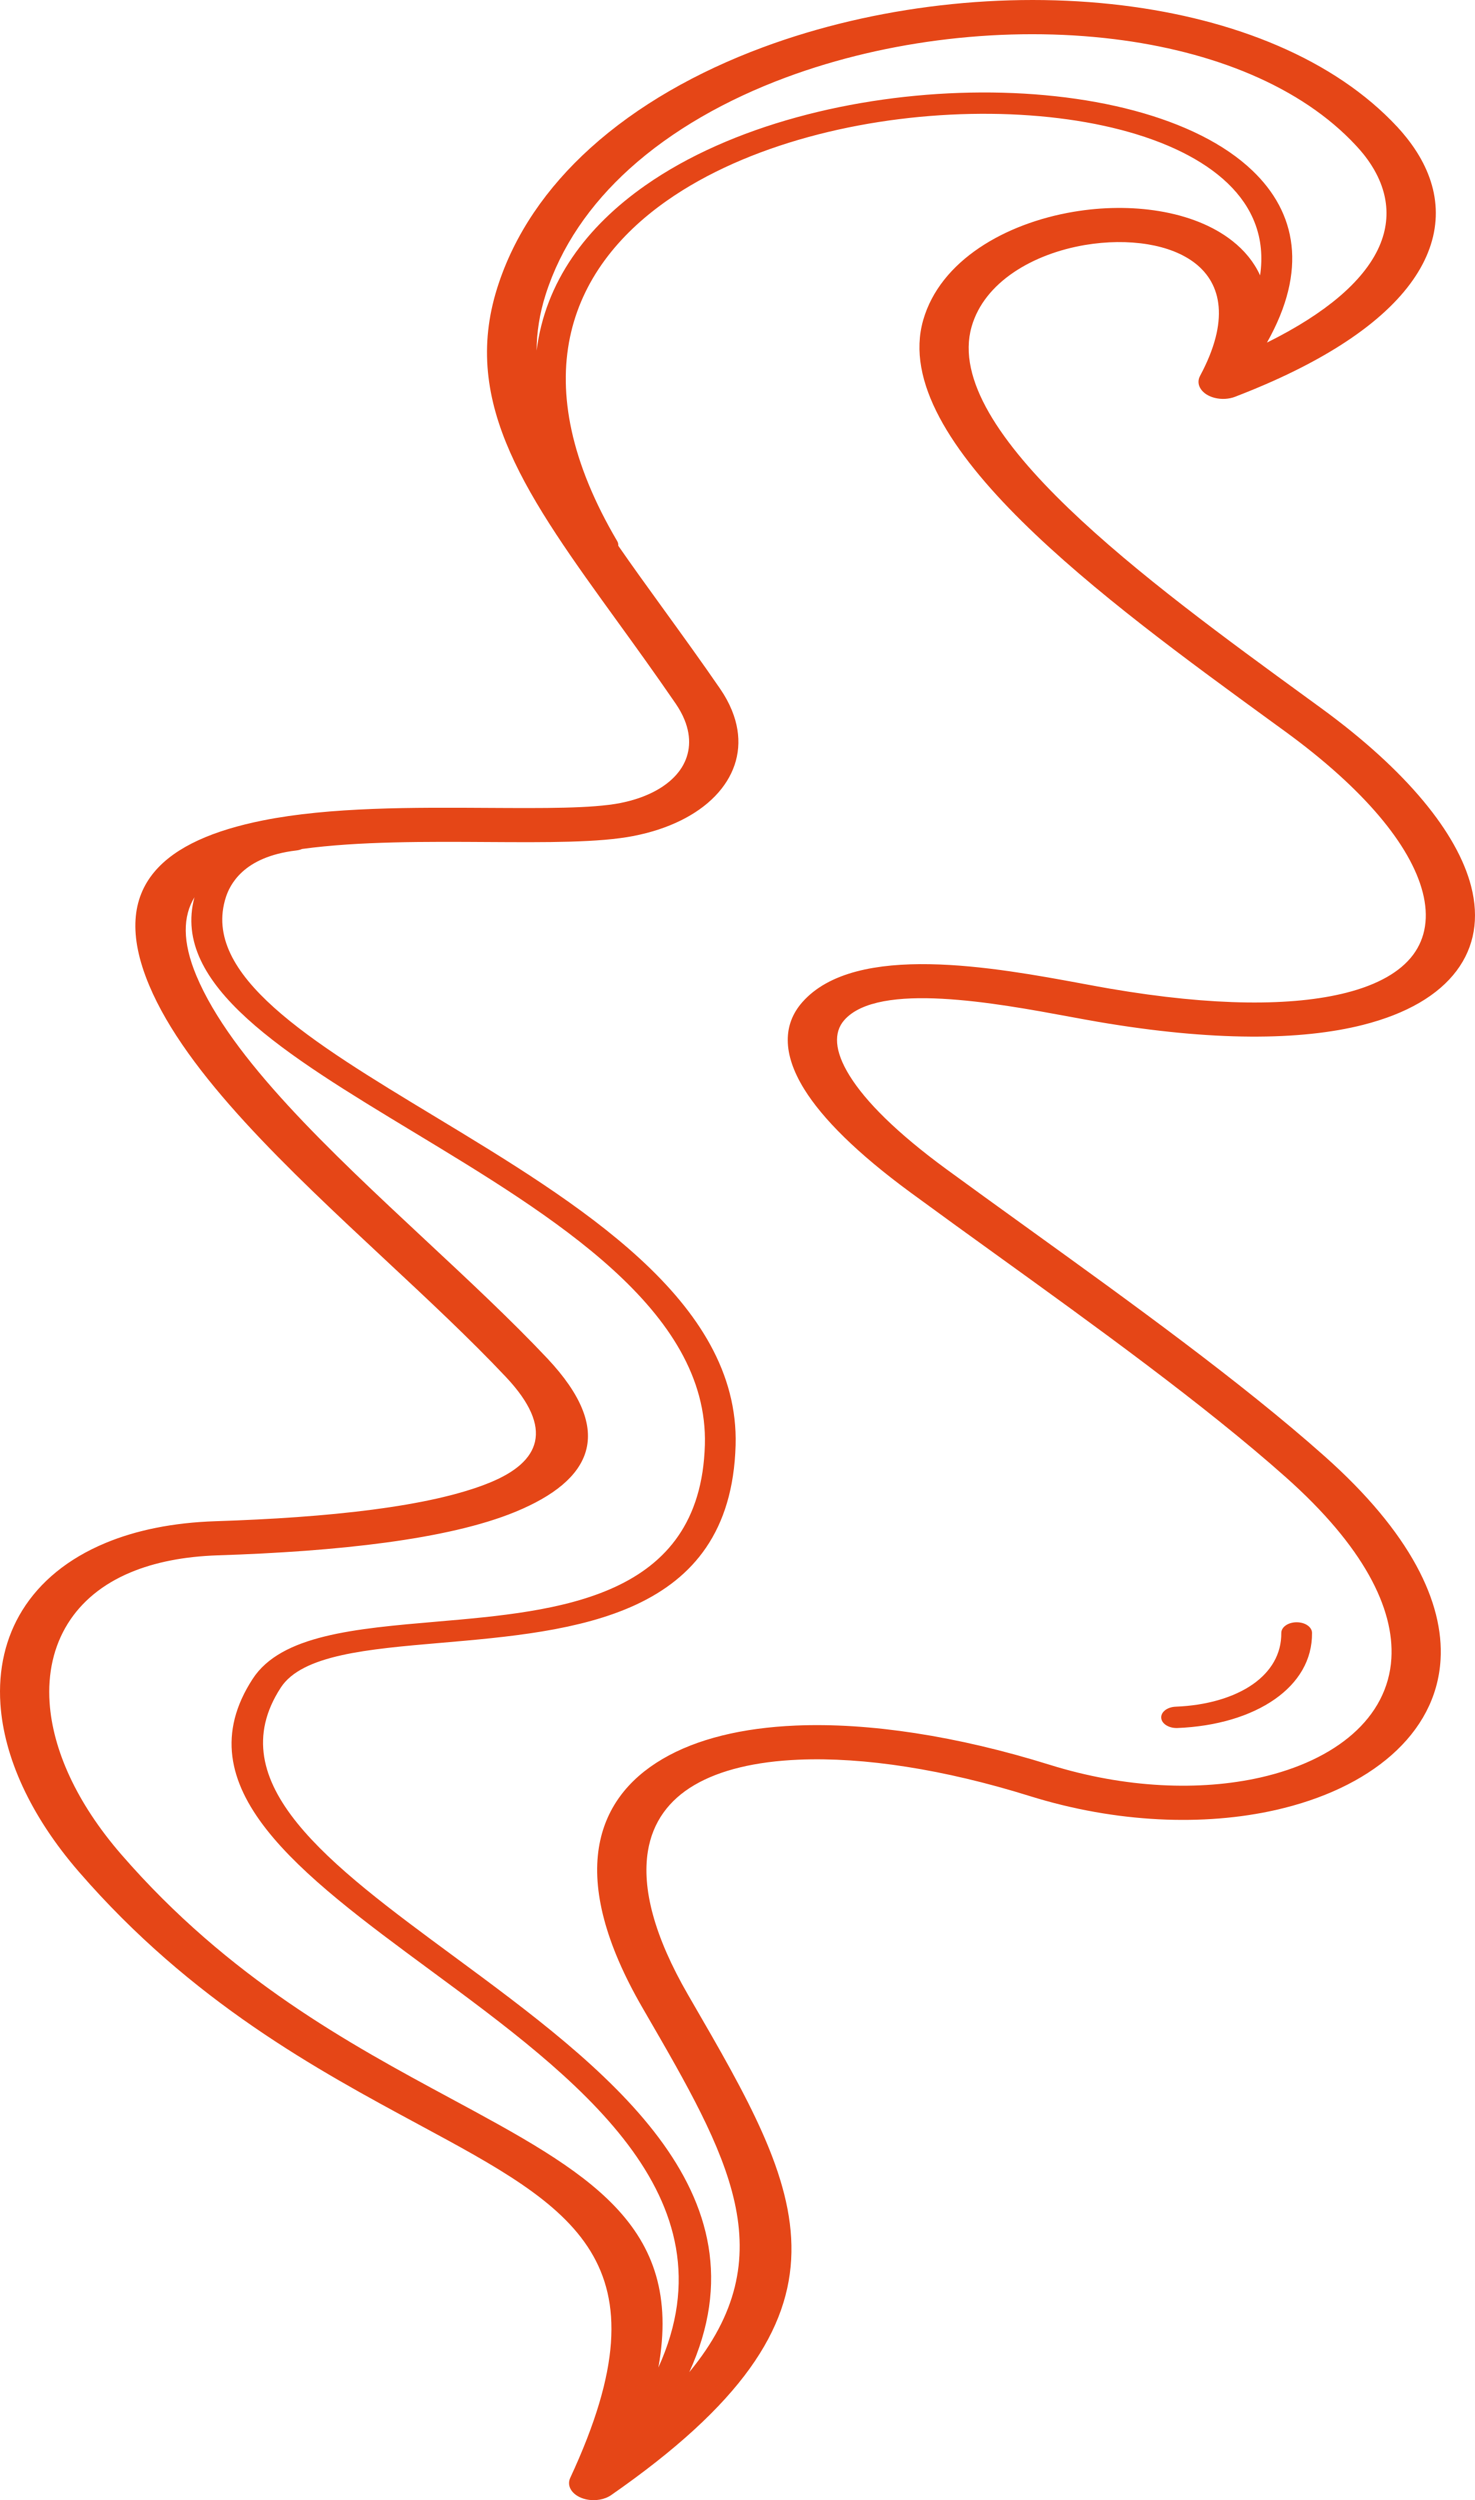 <svg width="59" height="100" viewBox="0 0 59 100" fill="none" xmlns="http://www.w3.org/2000/svg">
<path d="M27.571 94.88C31.431 90.206 29.136 86.239 25.808 80.494L25.7 80.307C24.195 77.709 23.686 75.581 23.954 73.905C24.202 72.353 25.104 71.175 26.5 70.355C27.871 69.549 29.696 69.109 31.822 69.018C34.754 68.891 38.291 69.433 41.992 70.588C45.011 71.53 48.004 71.642 50.425 71.093C51.921 70.753 53.196 70.159 54.11 69.353C55.023 68.549 55.583 67.528 55.655 66.332C55.774 64.339 54.56 61.864 51.422 59.076C48.159 56.176 43.768 53.009 39.761 50.12C38.708 49.361 37.682 48.621 36.419 47.695C34.263 46.112 32.894 44.732 32.172 43.568C31.278 42.126 31.328 40.957 32.088 40.09C34.218 37.662 39.825 38.701 43.304 39.345C43.731 39.424 44.124 39.497 44.39 39.542C48.571 40.258 51.716 40.248 53.843 39.709C55.126 39.384 56.017 38.864 56.518 38.198C57.03 37.517 57.159 36.662 56.907 35.686C56.426 33.825 54.591 31.578 51.407 29.257L50.853 28.854C44.207 24.015 35.526 17.694 36.928 12.802C37.611 10.422 40.205 8.934 42.939 8.472C44.094 8.276 45.282 8.264 46.37 8.445C47.498 8.632 48.517 9.025 49.29 9.633C49.773 10.012 50.156 10.472 50.404 11.014C50.622 9.529 50.118 8.3 49.11 7.333C47.109 5.412 43.123 4.472 38.836 4.557C34.5 4.643 29.883 5.781 26.688 8.018C22.718 10.797 20.953 15.302 24.687 21.641C24.723 21.702 24.737 21.766 24.731 21.828C25.279 22.621 25.873 23.443 26.497 24.305C27.273 25.378 28.091 26.508 28.803 27.546C29.002 27.835 29.16 28.126 29.278 28.418C29.696 29.445 29.591 30.421 29.072 31.248C28.546 32.087 27.603 32.761 26.351 33.175C26.039 33.279 25.702 33.366 25.342 33.437C23.965 33.706 21.872 33.694 19.531 33.679C17.082 33.663 14.346 33.646 12.082 33.957C12.016 33.986 11.94 34.006 11.858 34.016C10.776 34.143 10.11 34.494 9.698 34.868C9.277 35.25 9.108 35.659 9.035 35.886C8.031 38.996 12.429 41.655 17.344 44.627C23.125 48.122 29.589 52.03 29.424 57.808C29.227 64.711 22.976 65.249 17.619 65.711C14.706 65.962 12.087 66.187 11.232 67.499C8.749 71.313 13.189 74.587 18.125 78.227C24.153 82.672 30.881 87.636 27.571 94.88ZM50.678 13.703C53.097 12.504 54.506 11.234 55.11 9.989C55.755 8.659 55.477 7.339 54.537 6.163C54.451 6.057 54.353 5.943 54.242 5.824C52.036 3.446 48.504 2.05 44.562 1.565C40.283 1.038 35.534 1.578 31.448 3.094C29.052 3.984 26.885 5.21 25.178 6.754C23.612 8.172 22.433 9.859 21.819 11.804C21.58 12.562 21.468 13.298 21.464 14.024C21.813 11.264 23.458 9.065 25.815 7.415C29.242 5.016 34.177 3.796 38.802 3.704C43.474 3.611 47.856 4.672 50.108 6.834C51.848 8.504 52.317 10.805 50.678 13.703ZM7.779 35.888C7.318 36.644 7.283 37.661 7.857 39.03C9.251 42.352 13.196 46.033 17.01 49.592C18.747 51.212 20.457 52.808 21.885 54.324C24.663 57.273 23.673 59.214 20.604 60.474C17.912 61.58 13.473 62.055 8.716 62.209C7.337 62.254 6.174 62.494 5.227 62.89C4.091 63.363 3.252 64.072 2.711 64.942C2.148 65.847 1.905 66.926 1.984 68.102C2.112 69.987 3.063 72.109 4.848 74.169C9.167 79.151 14.023 81.77 17.983 83.907C23.488 86.876 27.37 88.972 26.335 94.694C29.452 87.829 23.004 83.072 17.228 78.813C11.994 74.953 7.287 71.482 10.109 67.148C11.249 65.397 14.194 65.143 17.47 64.861C22.338 64.442 28.019 63.952 28.195 57.791C28.348 52.415 22.112 48.645 16.534 45.273C11.418 42.179 6.831 39.406 7.779 35.888ZM47.097 69.116C46.758 69.129 46.467 68.948 46.449 68.713C46.43 68.477 46.69 68.275 47.03 68.263C48.272 68.213 49.362 67.894 50.121 67.361C50.833 66.86 51.26 66.162 51.252 65.314C51.25 65.078 51.525 64.887 51.864 64.886C52.204 64.885 52.48 65.075 52.481 65.311C52.492 66.399 51.933 67.303 50.998 67.96C50.023 68.645 48.648 69.054 47.097 69.116ZM27.637 79.986C32.157 87.789 34.902 92.529 24.444 99.799C24.192 99.974 23.809 100.048 23.445 99.967C22.927 99.852 22.642 99.467 22.809 99.108C26.85 90.424 22.937 88.313 16.772 84.988C12.686 82.784 7.676 80.082 3.158 74.87C1.202 72.613 0.159 70.266 0.017 68.161C-0.076 66.778 0.218 65.494 0.897 64.401C1.599 63.273 2.705 62.347 4.216 61.717C5.435 61.208 6.908 60.9 8.631 60.844C13.101 60.699 17.223 60.273 19.601 59.297C21.601 58.475 22.191 57.151 20.234 55.073C18.801 53.553 17.128 51.991 15.428 50.405C11.512 46.751 7.461 42.971 5.967 39.41C4.267 35.359 6.687 33.589 10.496 32.819C13.197 32.274 16.573 32.295 19.546 32.314C21.733 32.327 23.688 32.34 24.809 32.12C25.049 32.073 25.28 32.012 25.503 31.939C26.32 31.668 26.932 31.235 27.267 30.702C27.608 30.158 27.67 29.499 27.38 28.788C27.295 28.578 27.176 28.36 27.021 28.134C26.163 26.886 25.432 25.875 24.738 24.916C21.114 19.907 18.418 16.179 19.89 11.515C20.568 9.365 21.875 7.496 23.611 5.925C25.494 4.221 27.882 2.87 30.522 1.89C34.999 0.229 40.205 -0.362 44.901 0.216C49.362 0.764 53.373 2.36 55.901 5.085C56.021 5.214 56.139 5.352 56.257 5.5C57.46 7.004 57.811 8.702 56.977 10.422C56.169 12.089 54.246 13.756 50.898 15.251C50.439 15.456 49.941 15.662 49.403 15.87C49.16 15.963 48.862 15.985 48.581 15.912C48.072 15.781 47.813 15.388 48.002 15.034C49.186 12.828 48.863 11.361 47.816 10.538C47.322 10.149 46.658 9.896 45.915 9.773C45.132 9.643 44.262 9.654 43.402 9.799C41.338 10.148 39.379 11.27 38.865 13.065C37.66 17.266 45.941 23.296 52.281 27.912L52.834 28.315C56.29 30.834 58.297 33.331 58.844 35.445C59.174 36.723 58.98 37.874 58.262 38.83C57.532 39.8 56.283 40.546 54.514 40.994C52.038 41.621 48.503 41.655 43.919 40.87C43.524 40.802 43.174 40.737 42.795 40.667C39.861 40.124 35.133 39.248 33.77 40.803C33.343 41.289 33.367 42.031 33.986 43.028C34.627 44.061 35.869 45.307 37.847 46.758C38.698 47.382 39.922 48.265 41.181 49.173C45.214 52.081 49.635 55.269 52.973 58.236C56.427 61.304 57.759 64.094 57.622 66.386C57.533 67.888 56.821 69.177 55.661 70.199C54.502 71.221 52.903 71.97 51.034 72.394C48.171 73.043 44.67 72.924 41.182 71.835C37.772 70.771 34.556 70.27 31.937 70.383C30.238 70.456 28.808 70.79 27.773 71.399C26.761 71.993 26.103 72.873 25.914 74.055C25.68 75.518 26.152 77.422 27.528 79.798L27.637 79.986Z" fill="#E54617"/>
</svg>
